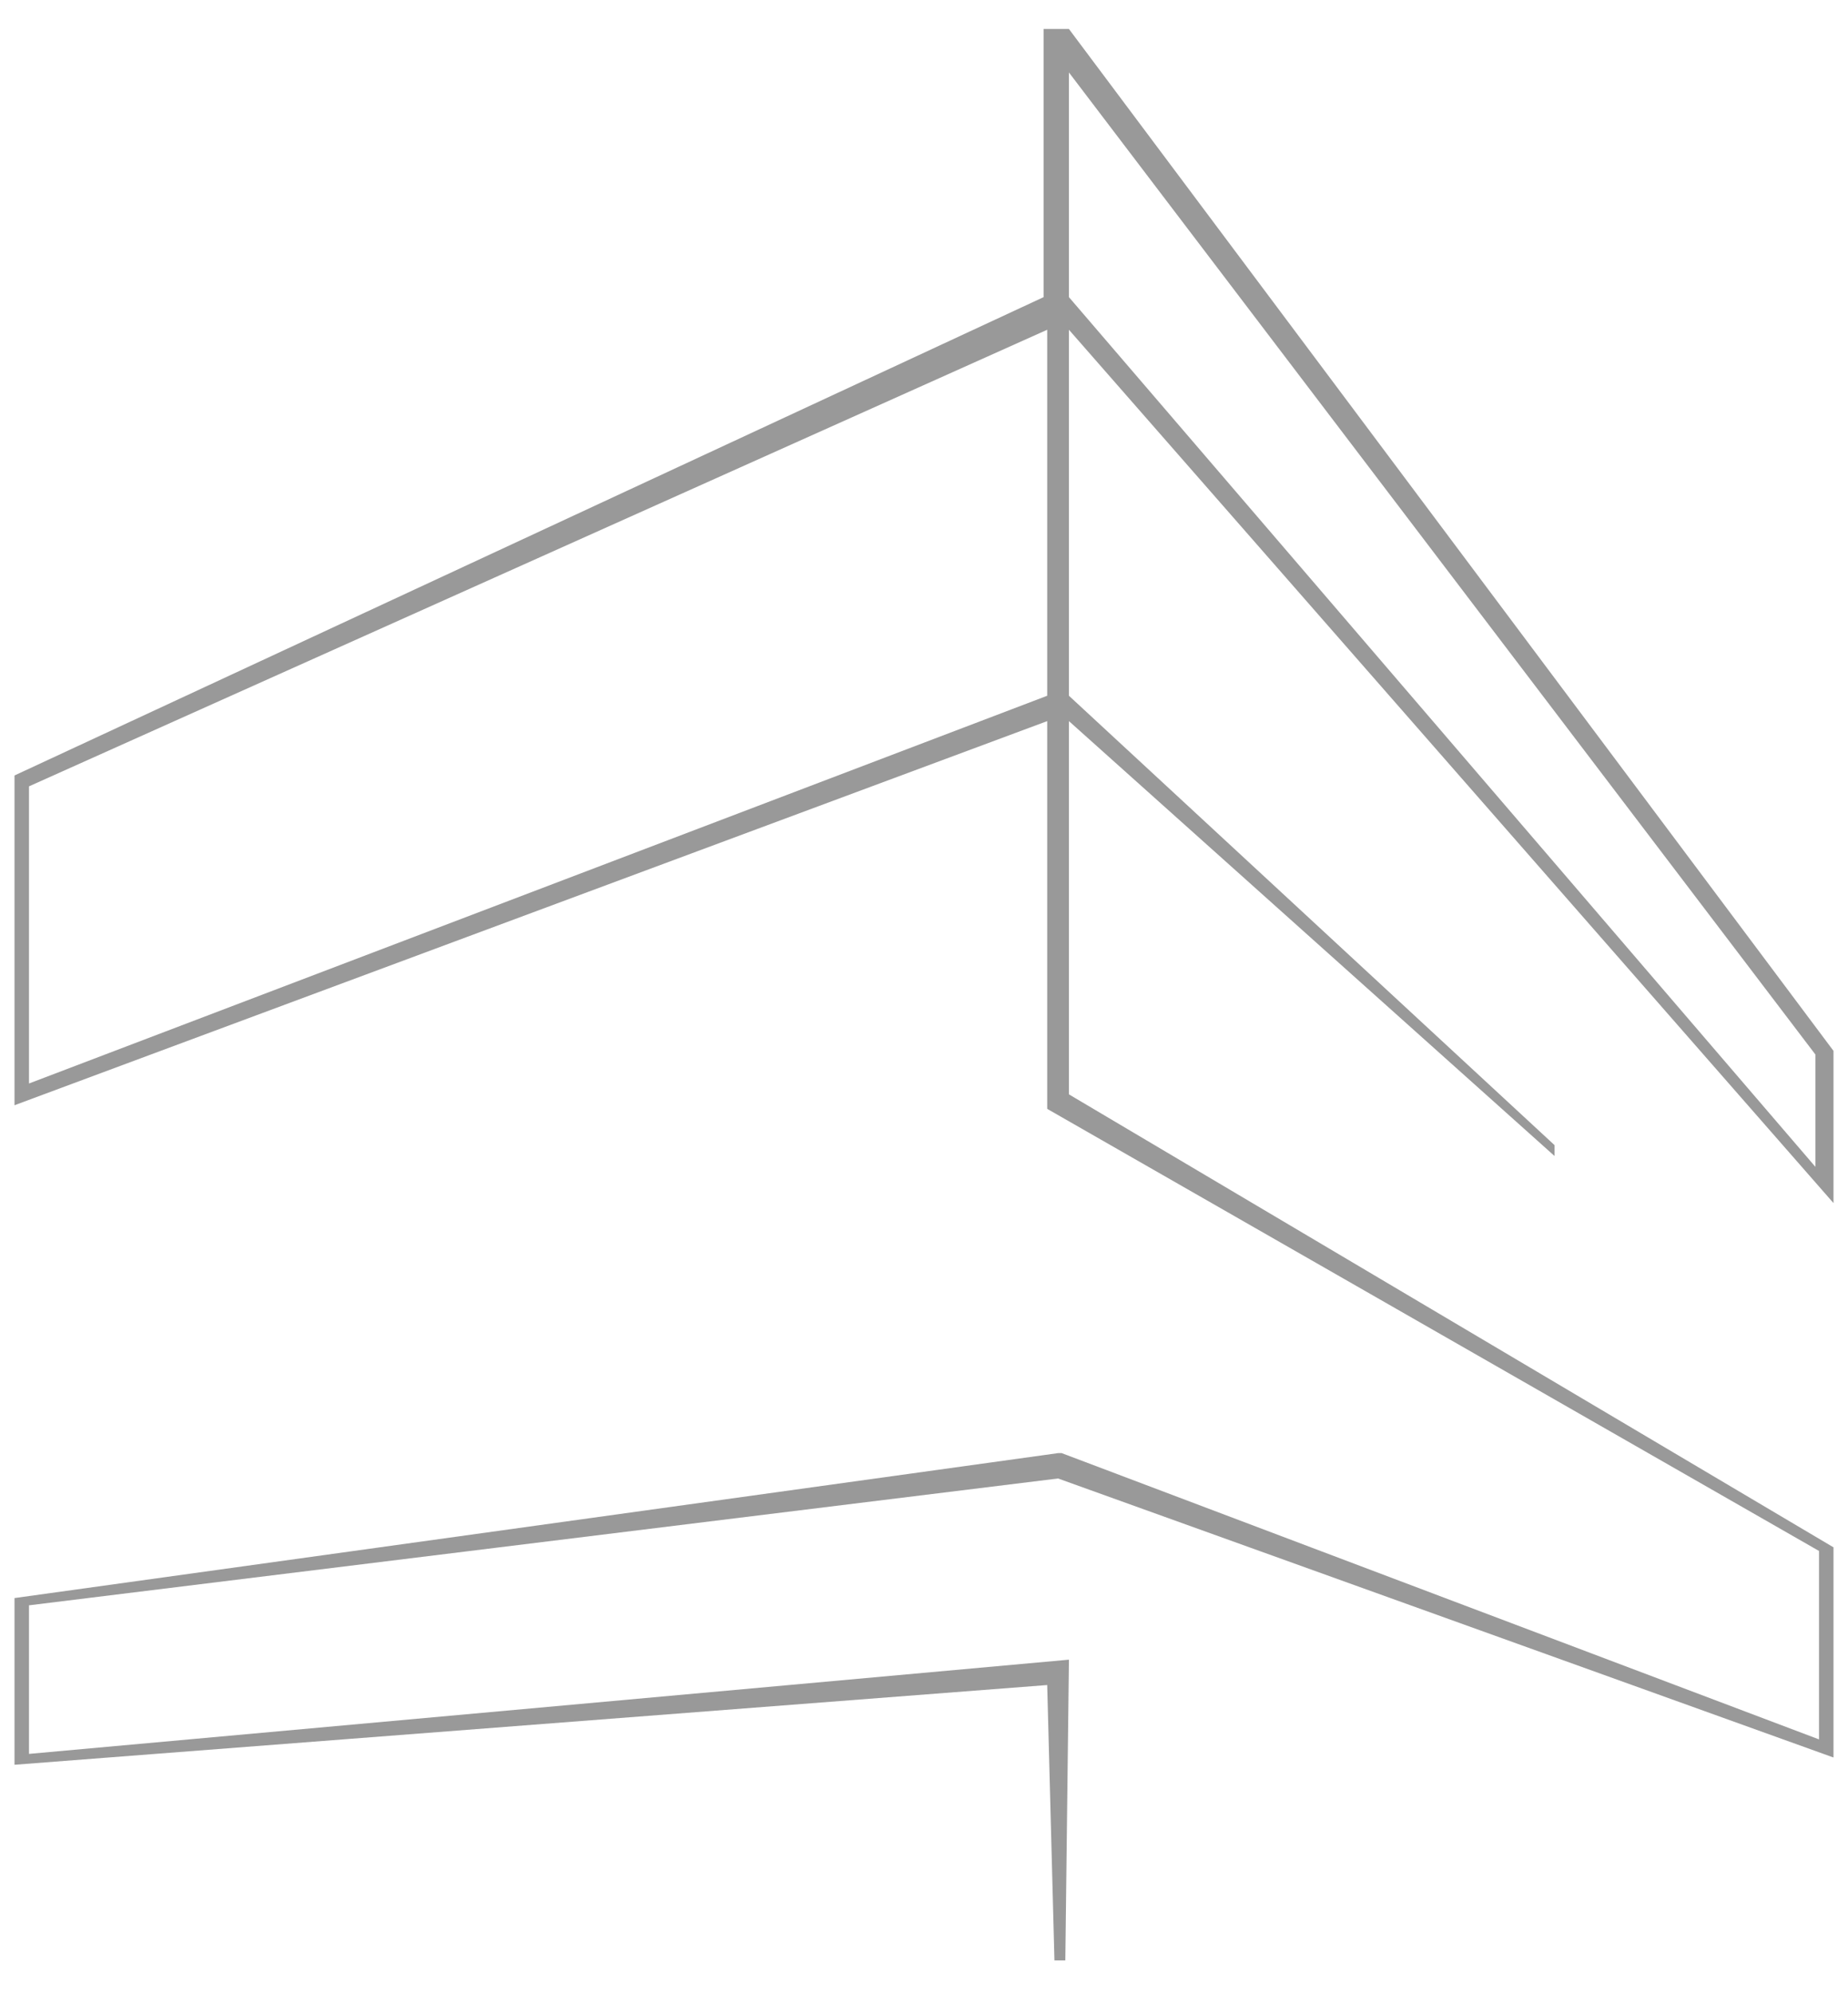 <?xml version="1.0" encoding="utf-8"?>
<!-- Generator: Adobe Illustrator 21.0.0, SVG Export Plug-In . SVG Version: 6.00 Build 0)  -->
<svg version="1.1" id="Capa_1" xmlns="http://www.w3.org/2000/svg" xmlns:xlink="http://www.w3.org/1999/xlink" x="0px" y="0px"
	 viewBox="0 0 51 55" style="enable-background:new 0 0 51 55;" xml:space="preserve">
<style type="text/css">
	.st0{fill:#999999;}
</style>
<path class="st0" d="M28.9,19.2L0.8,29.9v-8.2L28.9,9.1V19.2z M29.5,2l20.6,27.1v3.1l-20.6-24V2z M50.6,33.2V29L29.5,0.8h-0.7v7.4
	L0.4,21.4v9.1l28.5-10.6v10.7l21.3,12.2v5.2l-20.9-7.9l-0.1,0l-28.8,4v4.6l28.5-2.2l0.2,7.6h0.3l0.1-8.3L0.8,48.4l0-4.1l28.4-3.5
	l21.4,7.7v-5.8L29.5,30.2V19.9l13.4,12l0-0.3L29.5,19.2V9.1L50.6,33.2z"/>
</svg>
